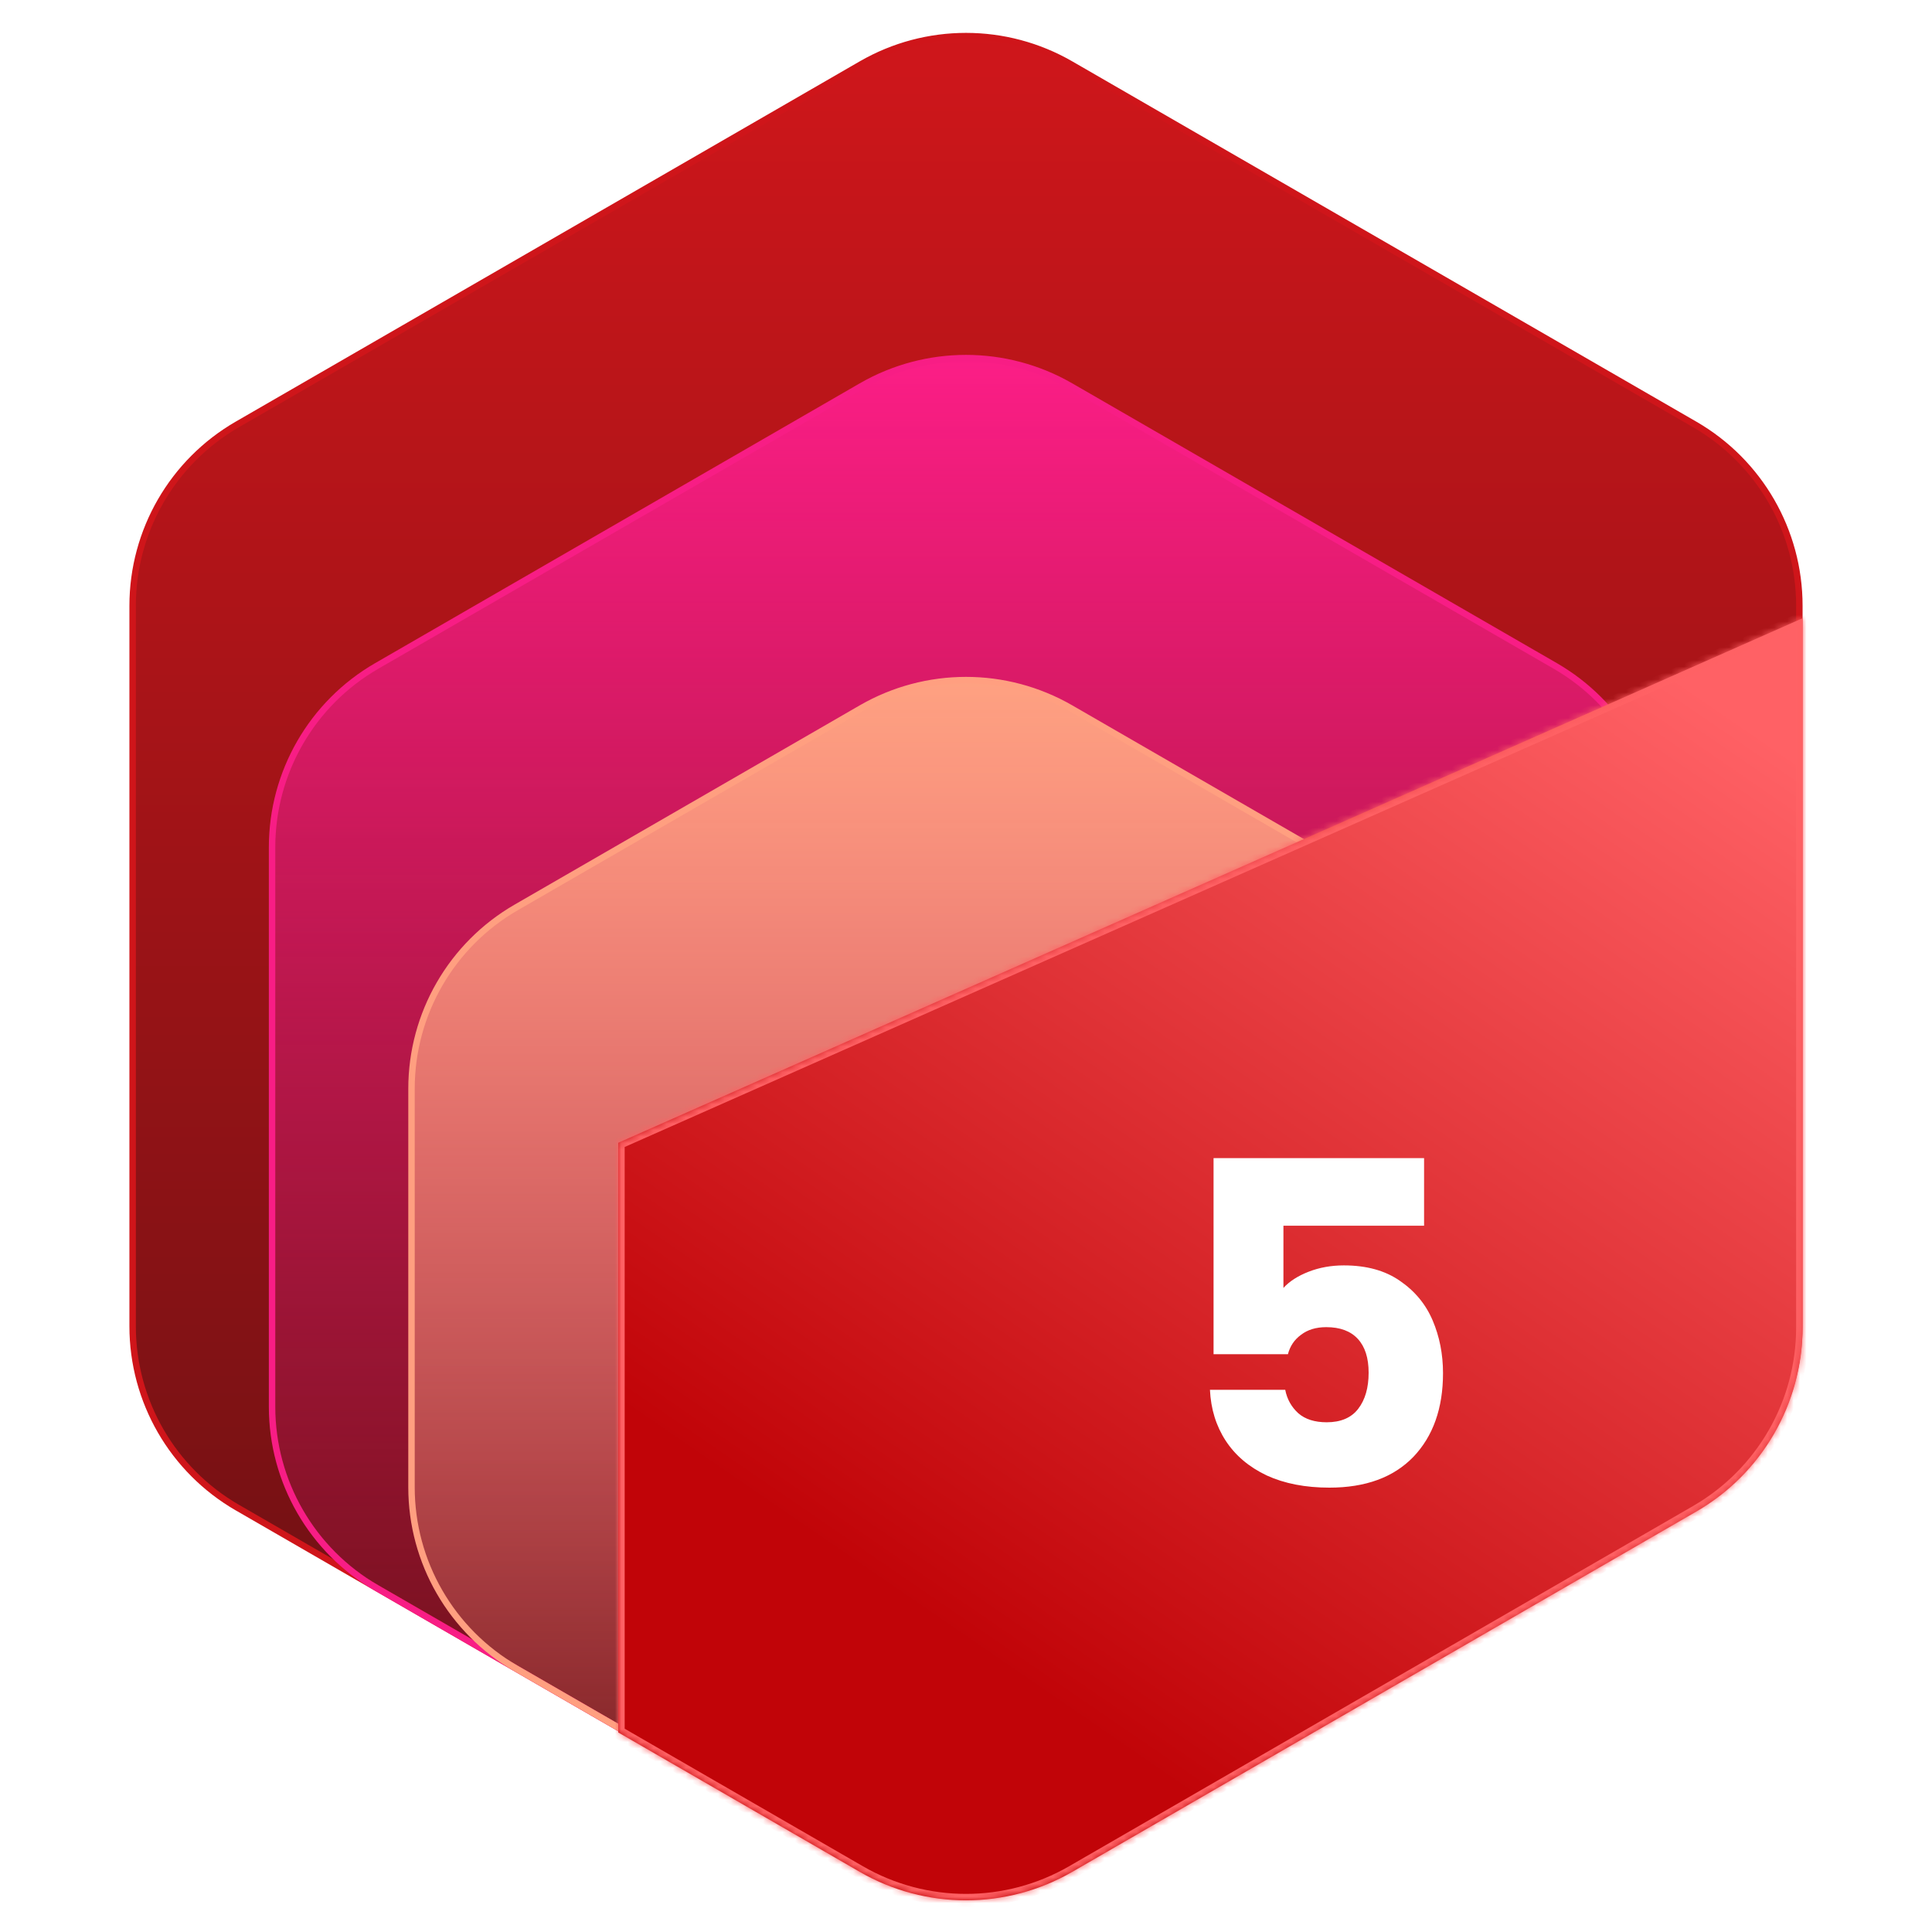 <svg width="300" height="300" viewBox="0 0 300 300" fill="none" xmlns="http://www.w3.org/2000/svg">
<path d="M133.75 9.959C143.806 4.154 156.194 4.154 166.25 9.959L263.154 65.907C273.209 71.712 279.404 82.441 279.404 94.053V205.947C279.404 217.559 273.209 228.288 263.154 234.093L166.25 290.041C156.194 295.846 143.806 295.846 133.75 290.041L36.846 234.093C26.791 228.288 20.596 217.559 20.596 205.947V94.053C20.596 82.441 26.791 71.712 36.846 65.907L133.75 9.959Z" fill="url(#paint0_linear_452_59)" stroke="#CF151A"/>
<path d="M133.75 59.959C143.806 54.154 156.194 54.154 166.25 59.959L241.503 103.407C251.559 109.212 257.753 119.941 257.753 131.553V218.447C257.753 230.059 251.559 240.788 241.503 246.593L166.25 290.041C156.194 295.846 143.806 295.846 133.75 290.041L58.497 246.593C48.441 240.788 42.247 230.059 42.247 218.447V131.553C42.247 119.941 48.441 109.212 58.497 103.407L133.75 59.959Z" fill="url(#paint1_linear_452_59)" stroke="#F81D85"/>
<path d="M133.75 109.959C143.806 104.154 156.194 104.154 166.25 109.959L219.853 140.907C229.908 146.712 236.103 157.441 236.103 169.053V230.947C236.103 242.559 229.908 253.288 219.853 259.093L166.25 290.041C156.194 295.846 143.806 295.846 133.75 290.041L80.147 259.093C70.092 253.288 63.898 242.559 63.898 230.947V169.053C63.898 157.441 70.092 146.712 80.147 140.907L133.75 109.959Z" fill="url(#paint2_linear_452_59)" stroke="#FF9F80"/>
<mask id="path-4-inside-1_452_59" fill="white">
<path fill-rule="evenodd" clip-rule="evenodd" d="M96 269.012V177.452L279.904 96V206.137C279.904 217.926 273.614 228.821 263.404 234.715L166.5 290.663C156.29 296.558 143.71 296.558 133.5 290.663L96 269.012Z"/>
</mask>
<path fill-rule="evenodd" clip-rule="evenodd" d="M96 269.012V177.452L279.904 96V206.137C279.904 217.926 273.614 228.821 263.404 234.715L166.5 290.663C156.29 296.558 143.71 296.558 133.5 290.663L96 269.012Z" fill="url(#paint3_linear_452_59)"/>
<path d="M96 177.452L95.595 176.538L95 176.801V177.452H96ZM96 269.012H95V269.59L95.5 269.878L96 269.012ZM279.904 96H280.904V94.463L279.499 95.086L279.904 96ZM263.404 234.715L262.904 233.849L263.404 234.715ZM166.5 290.663L166 289.797L166.5 290.663ZM133.5 290.663L134 289.797L133.5 290.663ZM95 177.452V269.012H97V177.452H95ZM279.499 95.086L95.595 176.538L96.405 178.366L280.309 96.914L279.499 95.086ZM278.904 96V206.137H280.904V96H278.904ZM278.904 206.137C278.904 217.569 272.805 228.133 262.904 233.849L263.904 235.581C274.423 229.508 280.904 218.284 280.904 206.137H278.904ZM262.904 233.849L166 289.797L167 291.529L263.904 235.581L262.904 233.849ZM166 289.797C156.099 295.513 143.901 295.513 134 289.797L133 291.529C143.52 297.602 156.48 297.602 167 291.529L166 289.797ZM134 289.797L96.5 268.146L95.5 269.878L133 291.529L134 289.797Z" fill="#FF6164" mask="url(#path-4-inside-1_452_59)"/>
<g filter="url(#filter0_d_452_59)">
<path d="M221.13 186.33H199.29V195.99C200.223 194.963 201.53 194.123 203.21 193.47C204.89 192.817 206.71 192.49 208.67 192.49C212.17 192.49 215.063 193.283 217.35 194.87C219.683 196.457 221.387 198.51 222.46 201.03C223.533 203.55 224.07 206.28 224.07 209.22C224.07 214.68 222.53 219.02 219.45 222.24C216.37 225.413 212.03 227 206.43 227C202.697 227 199.453 226.37 196.7 225.11C193.947 223.803 191.823 222.007 190.33 219.72C188.837 217.433 188.02 214.797 187.88 211.81H199.57C199.85 213.257 200.527 214.47 201.6 215.45C202.673 216.383 204.143 216.85 206.01 216.85C208.203 216.85 209.837 216.15 210.91 214.75C211.983 213.35 212.52 211.483 212.52 209.15C212.52 206.863 211.96 205.113 210.84 203.9C209.72 202.687 208.087 202.08 205.94 202.08C204.353 202.08 203.047 202.477 202.02 203.27C200.993 204.017 200.317 205.02 199.99 206.28H188.44V175.83H221.13V186.33Z" fill="white"/>
</g>
<defs>
<filter id="filter0_d_452_59" x="179.88" y="171.83" width="52.19" height="67.17" filterUnits="userSpaceOnUse" color-interpolation-filters="sRGB">
<feFlood flood-opacity="0" result="BackgroundImageFix"/>
<feColorMatrix in="SourceAlpha" type="matrix" values="0 0 0 0 0 0 0 0 0 0 0 0 0 0 0 0 0 0 127 0" result="hardAlpha"/>
<feOffset dy="4"/>
<feGaussianBlur stdDeviation="4"/>
<feComposite in2="hardAlpha" operator="out"/>
<feColorMatrix type="matrix" values="0 0 0 0 0 0 0 0 0 0 0 0 0 0 0 0 0 0 0.49 0"/>
<feBlend mode="normal" in2="BackgroundImageFix" result="effect1_dropShadow_452_59"/>
<feBlend mode="normal" in="SourceGraphic" in2="effect1_dropShadow_452_59" result="shape"/>
</filter>
<linearGradient id="paint0_linear_452_59" x1="150" y1="0" x2="150" y2="300" gradientUnits="userSpaceOnUse">
<stop stop-color="#D1161B"/>
<stop offset="1" stop-color="#601012"/>
</linearGradient>
<linearGradient id="paint1_linear_452_59" x1="150" y1="50" x2="150" y2="300" gradientUnits="userSpaceOnUse">
<stop stop-color="#FF1E8A"/>
<stop offset="1" stop-color="#9B1556" stop-opacity="0"/>
</linearGradient>
<linearGradient id="paint2_linear_452_59" x1="150" y1="100" x2="150" y2="300" gradientUnits="userSpaceOnUse">
<stop stop-color="#FFA582"/>
<stop offset="1" stop-color="#FFA582" stop-opacity="0"/>
</linearGradient>
<linearGradient id="paint3_linear_452_59" x1="268.5" y1="110.5" x2="147" y2="287.5" gradientUnits="userSpaceOnUse">
<stop stop-color="#FF6165"/>
<stop offset="0.868" stop-color="#C10408"/>
</linearGradient>
</defs>
</svg>

